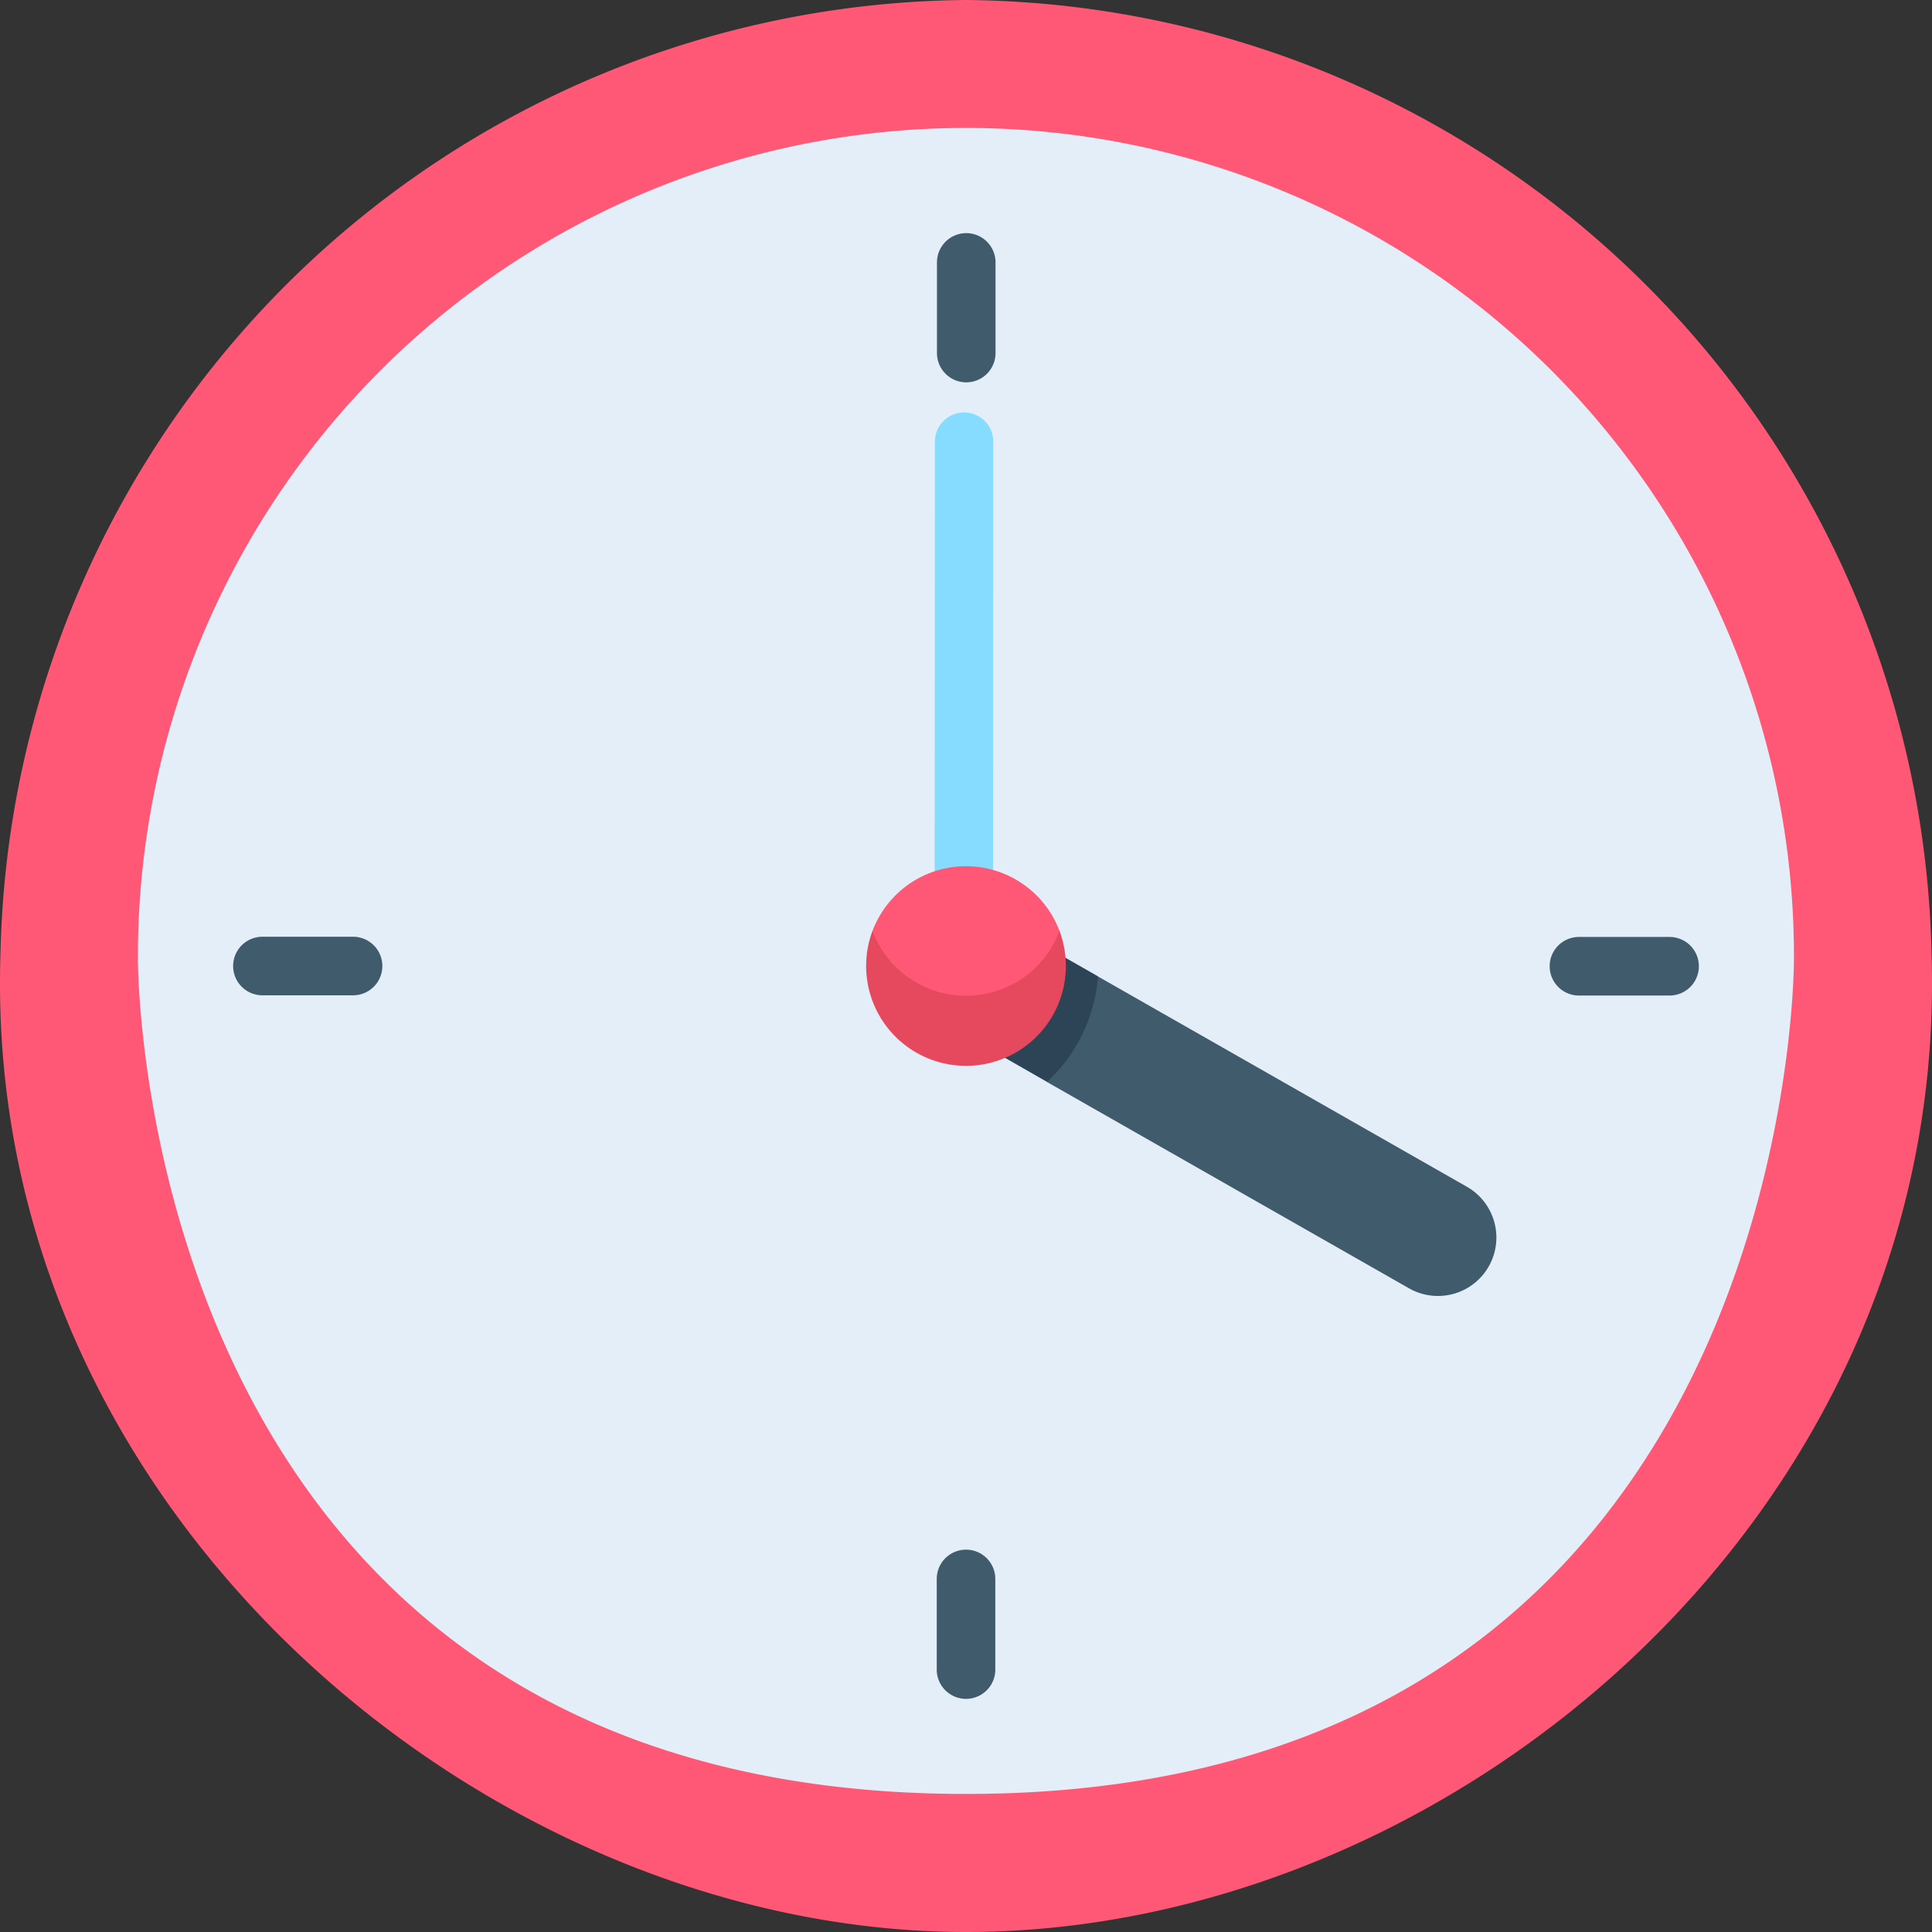 <svg id="Time" xmlns="http://www.w3.org/2000/svg" width="35" height="35" viewBox="0 0 35 35">
  <rect x="0" y="0" width="35" height="35" fill="#333333" stroke="none"/>
  <path id="Path_45190" data-name="Path 45190" d="M35,17.823q0-.325-.011-.647A17.65,17.65,0,0,0,17.5,0,17.65,17.65,0,0,0,.011,17.177Q0,17.5,0,17.823C0,27.667,8.989,35,17.5,35,26.165,35,35,27.667,35,17.823Z" transform="translate(0)" fill="#ff5876"/>
  <path id="Path_45192" data-name="Path 45192" d="M72.574,57.2a15,15,0,0,0-30,0c-.009.223,0,15.181,15,15.181S72.584,57.424,72.574,57.2Z" transform="translate(-40.075 -39.882)" fill="#e4eef9"/>
  <path id="Path_45194" data-name="Path 45194" d="M7.4,5.288,1.763.268A1.058,1.058,0,0,0,.354,1.849L6.1,6.967l1.2-.4Z" transform="matrix(-0.978, 0.208, -0.208, -0.978, 27.305, 23.234)" fill="#405b6c"/>
  <path id="Path_45195" data-name="Path 45195" d="M7.233,6.69a.527.527,0,0,1-.34-.124L.189.934A.529.529,0,1,1,.87.124l6.7,5.631a.529.529,0,0,1-.341.934Z" transform="matrix(-0.643, -0.766, 0.766, -0.643, 17.396, 17.5)" fill="#86dcff"/>
  <path id="Path_45196" data-name="Path 45196" d="M0,1.679l.988.881,1.269-.431L2.189.795,1.3,0A2.919,2.919,0,0,0,0,1.679Z" transform="matrix(-0.978, 0.208, -0.208, -0.978, 20.241, 19.33)" fill="#2d4456"/>
  <path id="Path_45197" data-name="Path 45197" d="M234.351,230.713a1.81,1.81,0,0,0-3.388,0,1.7,1.7,0,1,0,3.388,0Z" transform="translate(-215.157 -213.848)" fill="#ff5876"/>
  <path id="Path_45198" data-name="Path 45198" d="M231.348,247.884a1.809,1.809,0,0,1-1.694-1.174,1.809,1.809,0,1,0,3.388,0A1.809,1.809,0,0,1,231.348,247.884Z" transform="translate(-213.848 -229.845)" fill="#e6485d"/>
  <g id="Group_32" data-name="Group 32" transform="translate(4.224 4.224)">
    <path id="Path_45199" data-name="Path 45199" d="M75.6,63.962V62.319a.53.53,0,1,0-1.061,0v1.642a.53.53,0,0,0,1.061,0ZM74.535,86.169v1.642a.53.53,0,1,0,1.061,0V86.169a.53.53,0,1,0-1.061,0ZM87.811,75.6a.53.53,0,1,0,0-1.061H86.169a.53.53,0,1,0,0,1.061ZM62.319,74.535a.53.53,0,1,0,0,1.061h1.642a.53.53,0,0,0,0-1.061Z" transform="translate(-61.789 -61.789)" fill="#405b6c"/>
  </g>
</svg>
